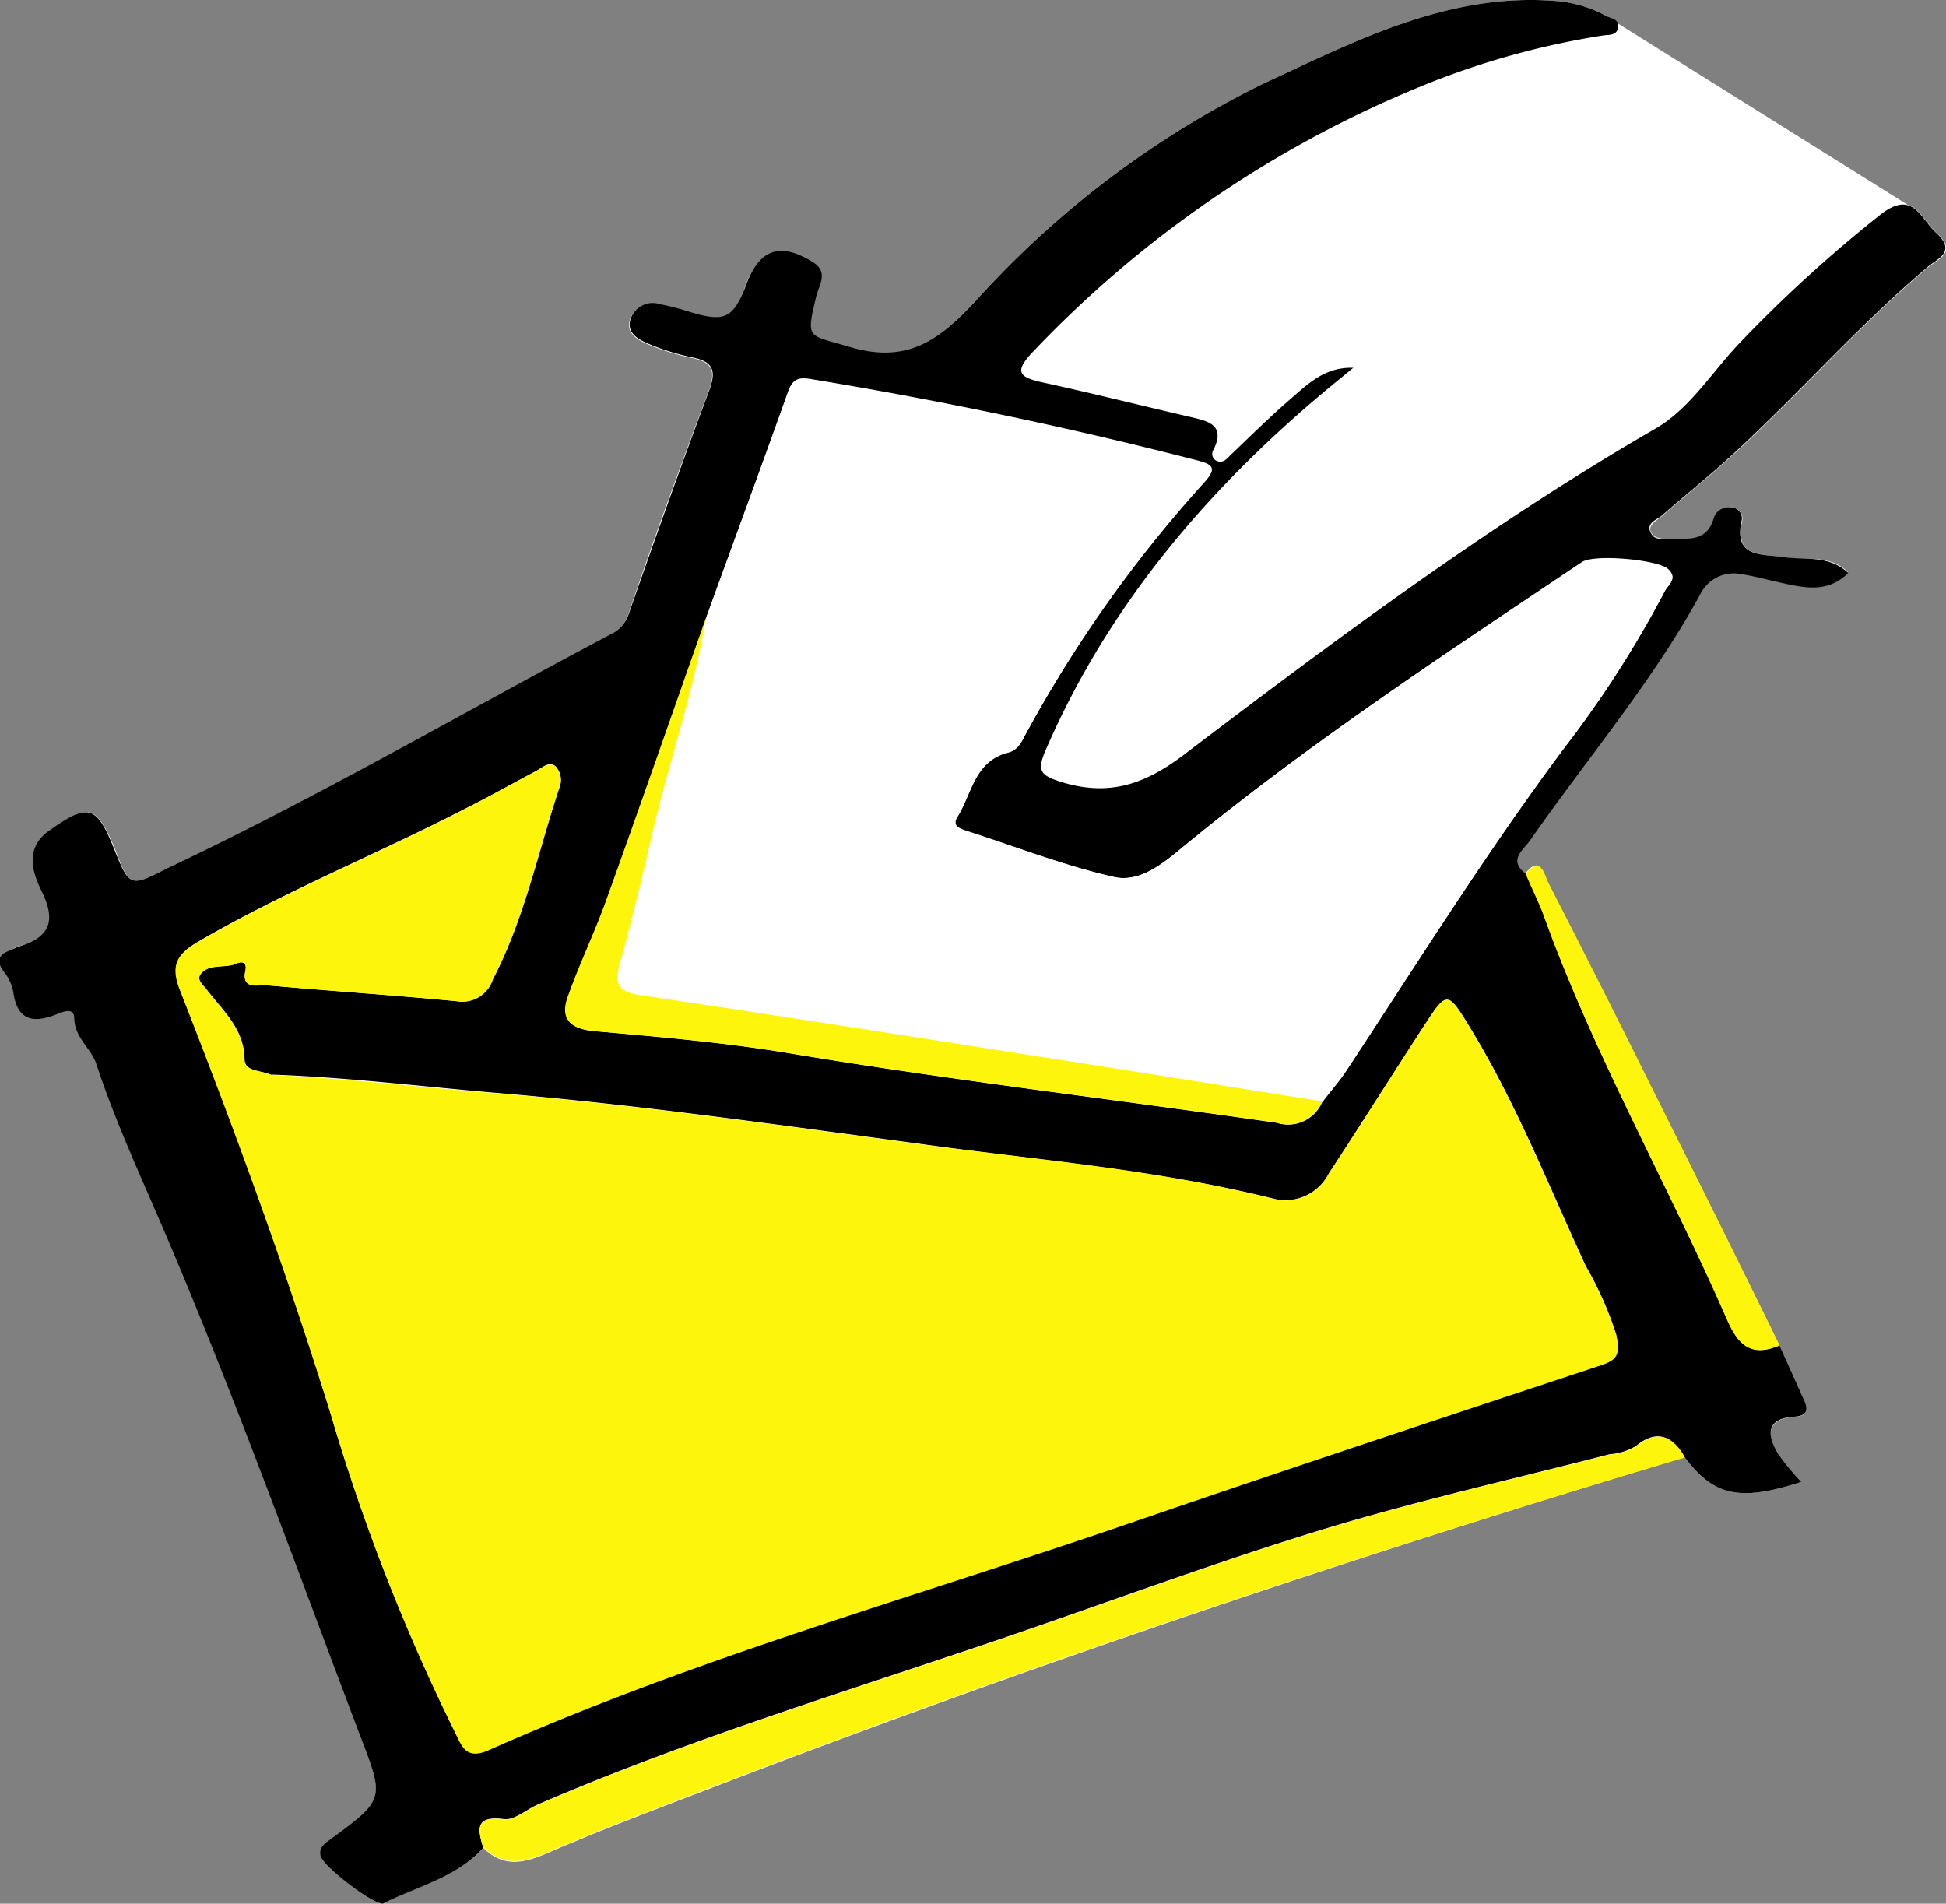 <svg xmlns="http://www.w3.org/2000/svg" width="105.29" height="103" viewBox="0 0 105.29 103">
  <rect x="0" y="0" width="105.29" height="103" fill="#808080" stroke="none"/>
  <defs>
    <style>
      .cls-1 {
        fill: #fff;
      }

      .cls-2 {
        fill: #fdf50b;
      }
    </style>
  </defs>
  <title>Correo-icon</title>
  <g id="Layer_2" data-name="Layer 2">
    <g id="Layer_1-2" data-name="Layer 1">
      <g>
        <path class="cls-1" d="M103.71,11.39,86.88.86,72.17,4.59,60.94,11.05l-6.77,6L51.24,21l-6,16.56s-2.37,8.95-2,9.07l16.59,6,11-4.87s9.44-11.29,9.79-11.55S90.85,24.33,90.85,24.33l6.67-5.69Z"/>
        <path class="cls-1" d="M82.51,47.28c-1-.74-.12-1.31.24-1.83C85.83,41,89.34,36.91,92,32.16A2,2,0,0,1,94.06,31c.89.13,1.77.39,2.66.57,1.15.24,2.3.43,3.27-.61-1-1-2.32-.61-3.46-.81s-2.74.08-2.26-2a.58.58,0,0,0-.59-.68.83.83,0,0,0-.93.59c-.38,1.26-1.4,1.14-2.37,1.1-.39,0-.89,0-1.06-.38s.35-.64.63-.88c1.32-1.16,2.7-2.26,4-3.46,3.5-3.24,6.66-6.83,10.3-9.92.59-.5,1.7-.84.54-1.91-.88-.81-1.27-2.39-3-1a74.69,74.69,0,0,0-7.56,6.88c-1.54,1.59-2.73,3.62-4.63,4.71-8.9,5.15-17.11,11.27-25.27,17.46-2.15,1.63-4.11,2.49-6.81,1.68-1.25-.38-1.4-.64-.89-1.8C60,32.71,65.39,26.4,71.88,21l1.32-1.1c-1.5-.05-2.41.83-3.33,1.63-1.16,1-2.25,2.08-3.36,3.14-.22.2-.44.4-.73.25a.41.41,0,0,1-.14-.59c.64-1.32-.26-1.54-1.21-1.76-2.66-.62-5.31-1.29-8-1.87-1.3-.28-1.63-.56-.53-1.7A60.61,60.61,0,0,1,77.06,4.6a43.78,43.78,0,0,1,9.67-2.68c.31,0,.75,0,.82-.44S87.14,1,86.88.85a6.78,6.78,0,0,0-2.76-.8C78.33-.4,73.28,2.25,68.39,4.51a51.59,51.59,0,0,0-15.7,11.88c-2,2.11-3.7,3.32-6.75,2.41-2.29-.69-2.37-.35-1.8-2.76.15-.59.67-1.29-.18-1.82-1.75-1.1-2.91-.71-3.63,1.25-.66,1.79-1.1,2-3,1.45a13.33,13.33,0,0,0-1.65-.43,1.26,1.26,0,0,0-1.56.71c-.32.81.35,1.17.89,1.41a12.79,12.79,0,0,0,2.44.76c1.11.23,1.29.72.89,1.79-1.51,4-3,8.08-4.37,12.15a1.88,1.88,0,0,1-1,1.06C25,38.61,17.18,43.17,9,47,7.05,48,7,48,6.21,45.9c-1-2.34-1.4-2.46-3.48-1-1.38,1-.91,2.31-.41,3.35.77,1.62.36,2.44-1.22,2.93-.17,0-.32.14-.48.2-.7.27-.81.64-.31,1.25a2.52,2.52,0,0,1,.46,1.09c.22,1.39,1,1.64,2.21,1.19.35-.12,1-.54,1.08.2,0,1,.93,1.6,1.2,2.46,1.07,3.37,2.59,6.55,4,9.8C12.9,76.08,16.1,85,19.44,93.78c1.35,3.58,1.47,3.54-1.64,5.81-.3.22-.54.44-.45.82.12.53,3,2.79,3.42,2.58,1.82-1,3.93-1.44,5.39-3,1.11,1.09,2.22.81,3.51.25,2.82-1.22,5.69-2.3,8.56-3.4,17.4-6.7,35.07-12.63,52.92-18,1.58,2.09,2.93,2.43,6.31,1.34a13.73,13.73,0,0,1-1.26-1.53c-.64-1-.61-1.86.88-2,.64,0,.79-.3.55-.86l-1.35-3Q93,66.1,89.61,59.4q-2.94-5.85-5.9-11.69c-.23-.45-.38-1.47-1.2-.43"/>
        <path d="M96.28,72.79l1.35,3c.24.56.09.82-.55.86-1.49.1-1.52.93-.88,2a14.7,14.7,0,0,0,1.26,1.53c-3.38,1.09-4.73.75-6.31-1.34-.65-1.16-1.52-1.53-2.63-.61a3.15,3.15,0,0,1-1.43.45c-5,1.29-10,2.42-15,3.91-5.49,1.66-10.89,3.64-16.31,5.52-8.93,3.09-18,5.77-26.68,9.52-.62.27-1.27.87-1.84.79-1.59-.2-1.41.58-1.11,1.56-1.46,1.6-3.57,2.07-5.39,3-.4.21-3.3-2-3.42-2.58-.09-.38.15-.6.45-.82,3.11-2.27,3-2.23,1.64-5.81C16.1,85,12.9,76.08,9.22,67.39c-1.37-3.25-2.89-6.43-4-9.8-.27-.86-1.16-1.41-1.2-2.46,0-.74-.73-.32-1.08-.2-1.22.45-2,.2-2.21-1.19a2.52,2.52,0,0,0-.46-1.09c-.5-.61-.39-1,.31-1.25.16-.06.31-.15.48-.2,1.58-.49,2-1.31,1.22-2.93-.5-1-1-2.38.41-3.35,2.08-1.48,2.53-1.36,3.48,1C7,48,7.05,48,9,47c8.19-3.86,16-8.42,24-12.66a1.87,1.87,0,0,0,1-1.07c1.42-4.06,2.86-8.11,4.37-12.14.4-1.07.22-1.56-.89-1.79a12.79,12.79,0,0,1-2.44-.76c-.54-.24-1.21-.6-.89-1.41a1.26,1.26,0,0,1,1.56-.71,13.33,13.33,0,0,1,1.65.43c1.86.55,2.3.34,3-1.45.72-2,1.88-2.35,3.63-1.25.85.53.33,1.23.18,1.82-.57,2.41-.49,2.07,1.8,2.76,3.05.91,4.77-.3,6.75-2.41A51.59,51.59,0,0,1,68.39,4.51C73.28,2.25,78.33-.4,84.12.05a6.78,6.78,0,0,1,2.76.8c.26.15.74.16.67.63s-.51.39-.82.44A43.78,43.78,0,0,0,77.06,4.6,60.61,60.61,0,0,0,55.92,19c-1.1,1.14-.77,1.42.53,1.7,2.67.58,5.32,1.25,8,1.87.95.22,1.86.44,1.21,1.76a.41.41,0,0,0,.14.59c.29.15.51,0,.73-.25,1.11-1.06,2.2-2.14,3.36-3.14.92-.8,1.83-1.68,3.33-1.63L71.88,21C65.39,26.4,60,32.71,56.6,40.53c-.51,1.16-.36,1.42.89,1.8,2.7.81,4.66,0,6.81-1.68,8.16-6.19,16.37-12.31,25.27-17.46,1.9-1.1,3.09-3.12,4.63-4.71a74.69,74.69,0,0,1,7.56-6.88c1.75-1.36,2.14.22,3,1,1.16,1.07,0,1.41-.54,1.91-3.64,3.09-6.8,6.68-10.3,9.92-1.29,1.2-2.67,2.3-4,3.46-.28.24-.83.38-.63.88s.67.37,1.06.38c1,0,2,.16,2.37-1.1a.83.83,0,0,1,.93-.59.58.58,0,0,1,.59.68c-.48,2.09,1.15,1.82,2.26,2S98.94,30,100,31c-1,1-2.12.85-3.27.61-.89-.18-1.76-.44-2.66-.57A2,2,0,0,0,92,32.16c-2.61,4.75-6.12,8.87-9.2,13.29-.36.52-1.24,1.09-.24,1.83.35.78.75,1.53,1,2.33,2.73,7.55,6.72,14.53,9.93,21.86.62,1.43,1.37,1.93,2.8,1.32M71.54,59.64c.44-.59.93-1.14,1.33-1.75,3.87-5.87,7.59-11.84,11.8-17.47A57.92,57.92,0,0,0,90.07,32c.17-.34.71-.68.19-1.18s-4-.83-4.67-.38C78.32,35.29,71,40.1,64.21,45.66c-1.1.9-2.44,2.13-3.94,1.79C57.58,46.84,55,45.82,52.36,45c-.38-.13-.89-.26-.56-.79.79-1.26.92-3,2.72-3.48.54-.13.73-.54.93-.92a70,70,0,0,1,9.71-13.71c.69-.77.45-.94-.38-1.16q-10.32-2.65-20.84-4.39c-.64-.11-1-.09-1.29.64-1.46,4.12-3,8.23-4.47,12.33-1.8,5.1-3.57,10.2-5.4,15.28-.61,1.7-1.4,3.35-2,5-.48,1.31,0,1.89,1.48,2,3.49.31,7,.61,10.46,1.19,8.75,1.46,17.58,2.49,26.36,3.76a2,2,0,0,0,2.47-1.15M14.68,58.16c-.56-.26-1.43-.17-1.45-.83,0-1.66-1.17-2.64-2.06-3.8-.2-.27-.57-.52-.29-.86.49-.58,1.3-.26,1.92-.54.31-.14.57-.05.48.38-.23,1,.63.75,1.07.79,3.46.31,6.92.54,10.37.87A1.73,1.73,0,0,0,26.66,53c1.72-3.3,2.45-6.93,3.61-10.41a1.09,1.09,0,0,0-.2-1.12c-.35-.32-.74.07-1.08.25-1.25.67-2.49,1.37-3.76,2-4.8,2.48-9.83,4.5-14.51,7.23-1.13.66-1.46,1.28-1,2.56,3,7.58,5.77,15.21,8.18,23a107.24,107.24,0,0,0,6.7,17.16c.38.74.6,1.52,1.85,1,11.25-5,23.12-8.31,34.74-12.3,8.39-2.88,16.82-5.67,25.25-8.46.94-.31,1.25-.54,1-1.72a18.9,18.9,0,0,0-1.64-3.69c-2-4.34-3.76-8.8-6.26-12.9-1.22-2-1.25-2-2.48-.12-1.73,2.67-3.42,5.36-5.16,8a2.63,2.63,0,0,1-3,1.37c-6.37-1.58-12.91-2.08-19.39-3-7.49-1-15-2.08-22.53-2.71-4.12-.35-8.23-.86-12.3-1"/>
        <path class="cls-2" d="M26.16,100c-.3-1-.48-1.76,1.11-1.56.57.08,1.22-.52,1.84-.79,8.68-3.75,17.75-6.43,26.68-9.52,5.42-1.88,10.82-3.86,16.31-5.52,4.94-1.49,10-2.62,15-3.91a3.15,3.15,0,0,0,1.43-.45c1.11-.92,2-.55,2.63.61C73.3,84.17,55.63,90.1,38.23,96.8c-2.87,1.1-5.74,2.18-8.56,3.4-1.29.56-2.4.84-3.51-.25"/>
        <path class="cls-2" d="M96.28,72.79c-1.43.61-2.18.11-2.81-1.32-3.2-7.33-7.19-14.31-9.92-21.86-.29-.8-.69-1.55-1-2.33.82-1,1,0,1.2.43q3,5.84,5.9,11.69Q93,66.09,96.28,72.79"/>
        <path class="cls-2" d="M14.68,58.16c4.07.18,8.18.69,12.3,1,7.53.63,15,1.7,22.53,2.71,6.48.87,13,1.37,19.39,3a2.63,2.63,0,0,0,3-1.37c1.74-2.67,3.43-5.36,5.16-8,1.23-1.88,1.26-1.87,2.48.12,2.5,4.1,4.24,8.56,6.26,12.9a18.9,18.9,0,0,1,1.64,3.69c.27,1.18,0,1.41-1,1.72-8.43,2.79-16.86,5.58-25.25,8.46-11.62,4-23.49,7.29-34.74,12.3-1.25.56-1.47-.22-1.85-1a107.24,107.24,0,0,1-6.7-17.16c-2.41-7.78-5.21-15.41-8.18-23-.5-1.28-.17-1.9,1-2.56,4.68-2.73,9.71-4.75,14.51-7.23,1.27-.66,2.51-1.36,3.76-2,.34-.18.73-.57,1.08-.25a1.09,1.09,0,0,1,.2,1.12C29.11,46.07,28.38,49.7,26.66,53a1.73,1.73,0,0,1-1.94,1.17c-3.45-.33-6.91-.56-10.37-.87-.44,0-1.3.25-1.07-.79.09-.43-.17-.52-.48-.38-.62.28-1.43,0-1.92.54-.28.34.09.59.29.86.89,1.16,2,2.14,2.06,3.8,0,.66.89.57,1.45.83"/>
        <path class="cls-1" d="M38.18,33.49c1.49-4.1,3-8.21,4.47-12.33.26-.73.65-.75,1.29-.64q10.52,1.73,20.84,4.39c.83.22,1.07.39.38,1.16a70,70,0,0,0-9.71,13.71c-.2.38-.39.79-.93.92-1.8.43-1.93,2.22-2.72,3.48-.33.53.18.66.56.79,2.63.85,5.22,1.87,7.91,2.48,1.5.34,2.84-.89,3.94-1.79C71,40.1,78.32,35.29,85.59,30.41c.68-.45,4.13-.13,4.67.38s0,.84-.19,1.18a57.92,57.92,0,0,1-5.4,8.45c-4.21,5.63-7.93,11.6-11.8,17.47-.4.61-.89,1.16-1.34,1.75-5.15-.82-10.31-1.65-15.47-2.45C48.93,56.07,41.81,55,34.68,53.9c-1.24-.18-1.46-.61-1.13-1.77.71-2.51,1.29-5.06,1.89-7.59.88-3.69,2.13-7.29,2.74-11"/>
        <path class="cls-2" d="M38.18,33.49c-.61,3.76-1.86,7.36-2.74,11-.6,2.53-1.18,5.08-1.89,7.59-.33,1.16-.11,1.59,1.13,1.77,7.13,1.05,14.25,2.17,21.38,3.29,5.16.8,10.32,1.63,15.47,2.45a2,2,0,0,1-2.46,1.15c-8.79-1.27-17.61-2.3-26.36-3.76-3.48-.58-7-.88-10.46-1.19-1.48-.13-2-.71-1.48-2,.61-1.7,1.4-3.35,2-5,1.83-5.08,3.6-10.18,5.4-15.28"/>
      </g>
    </g>
  </g>
</svg>
